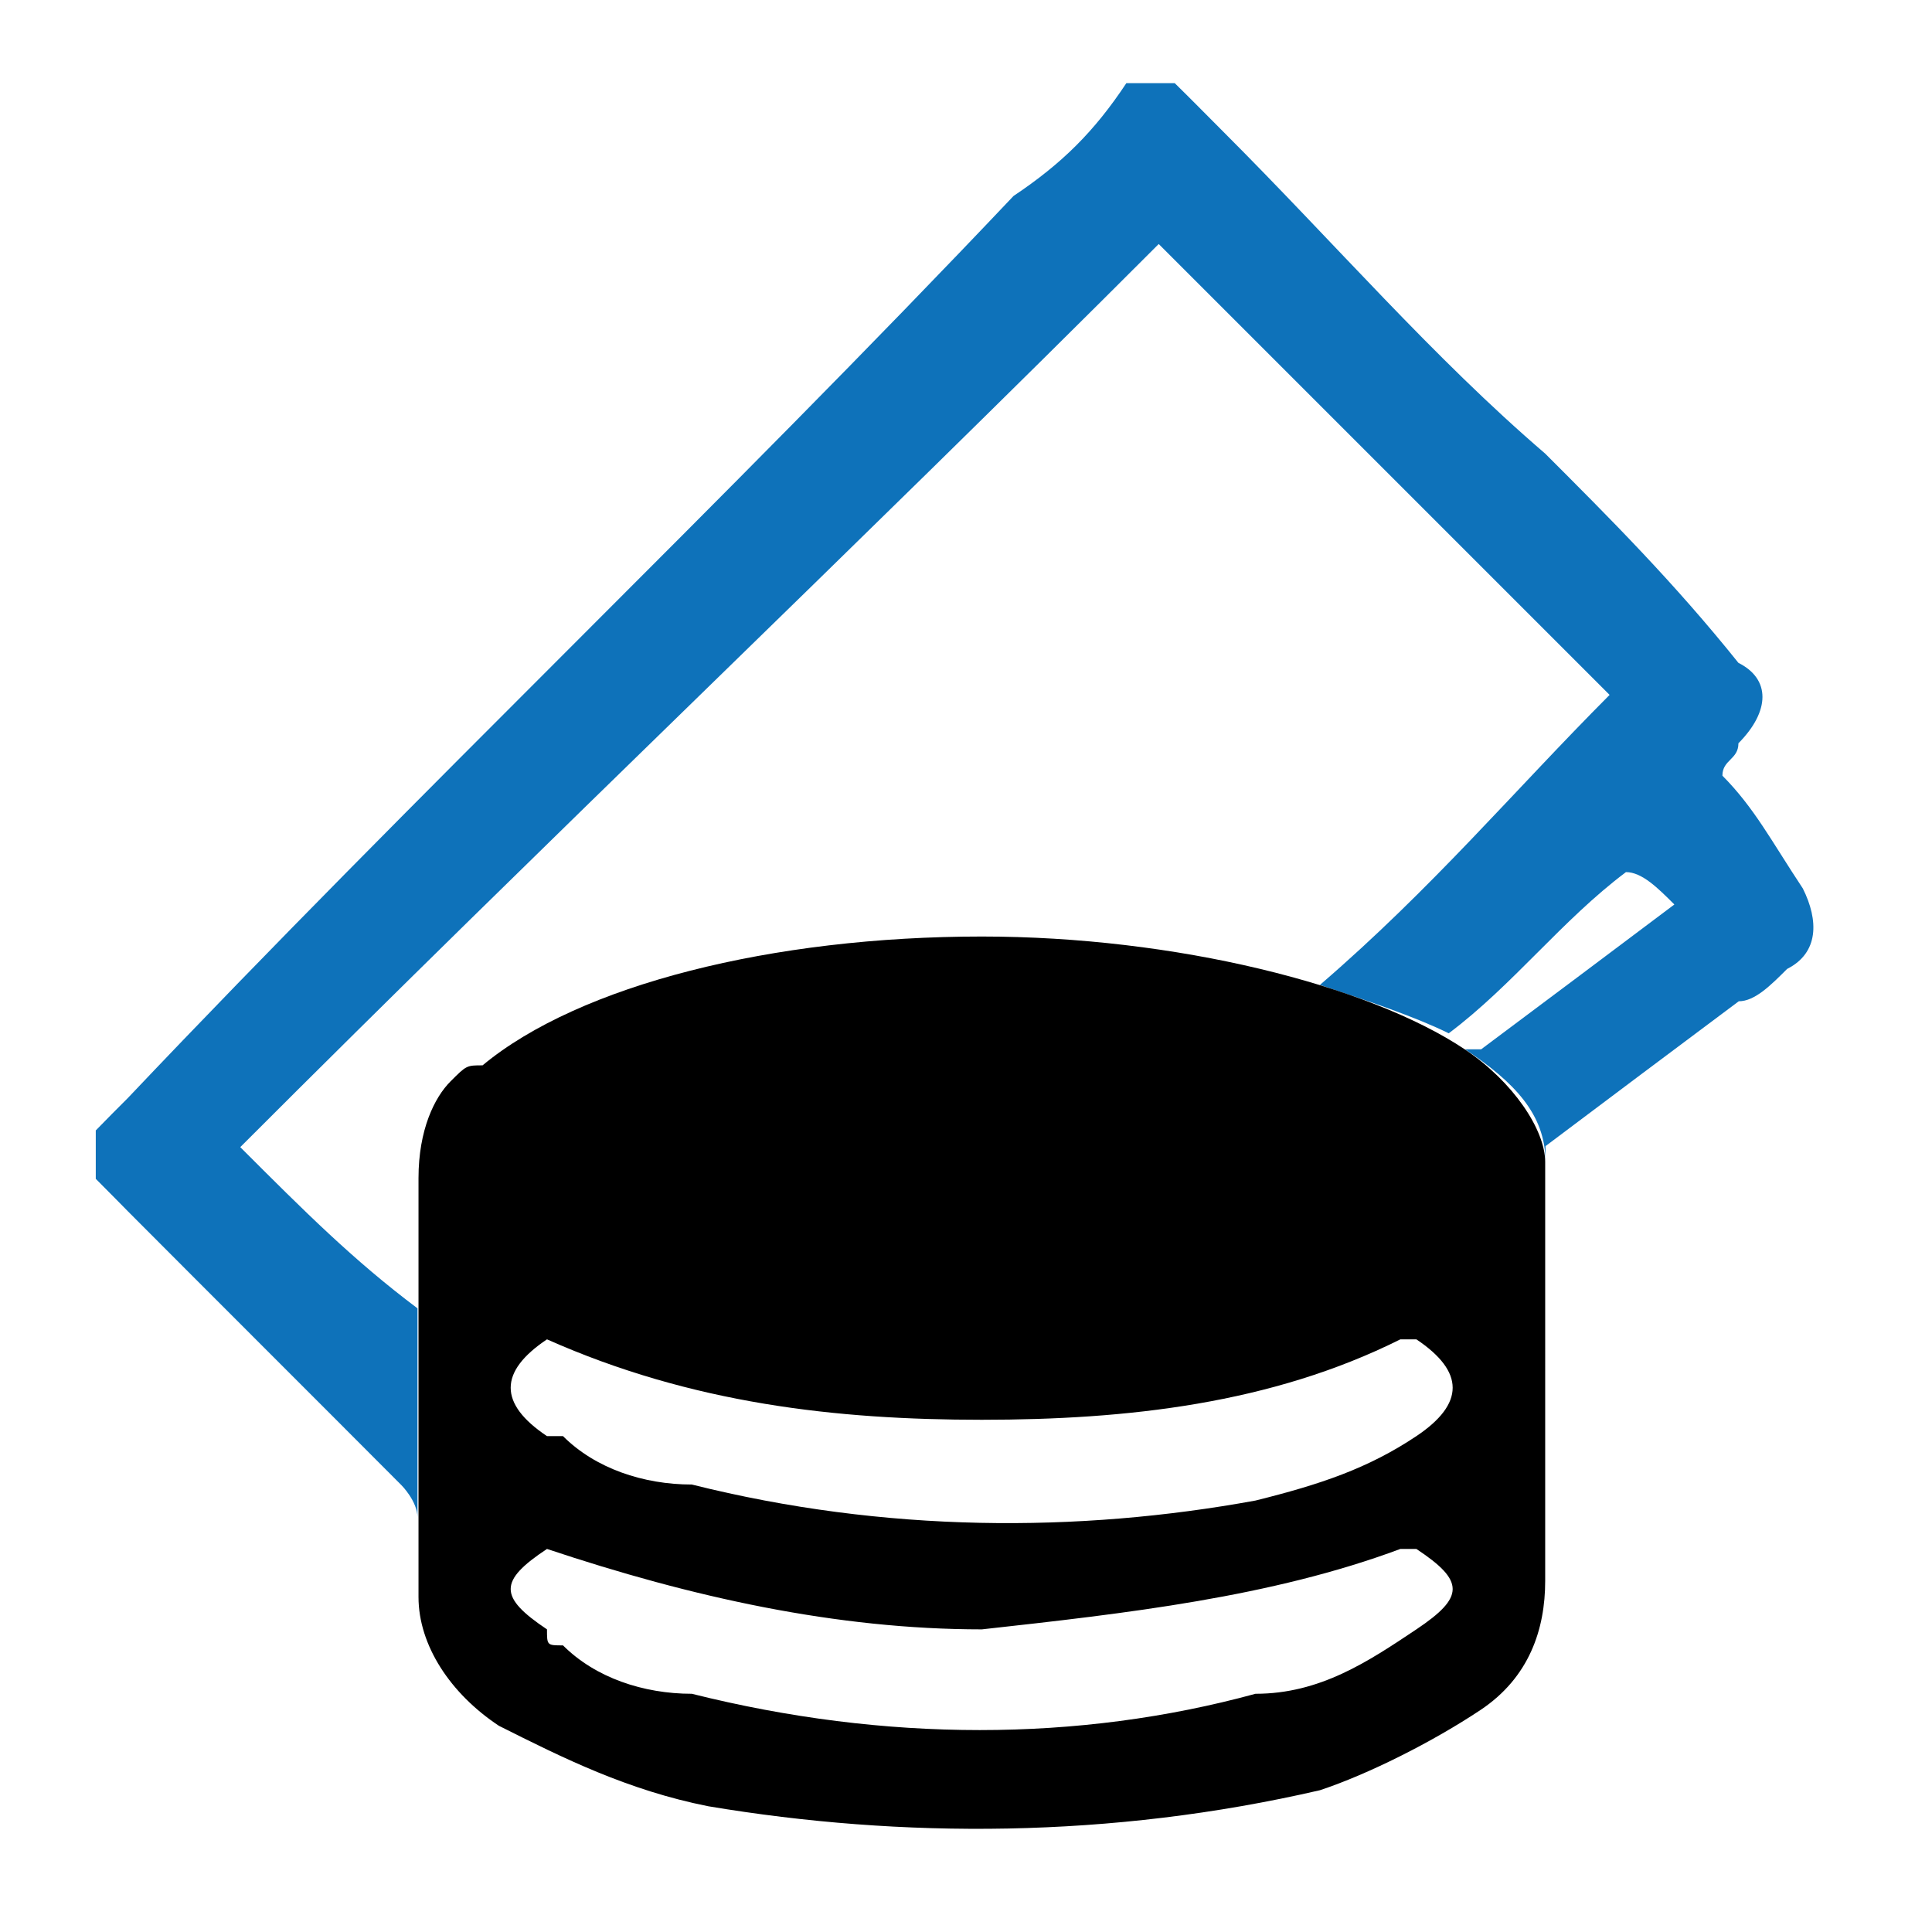 <?xml version="1.0" encoding="utf-8"?>
<!-- Generator: Adobe Illustrator 23.0.3, SVG Export Plug-In . SVG Version: 6.00 Build 0)  -->
<svg version="1.1" id="Шар_1" xmlns="http://www.w3.org/2000/svg" xmlns:xlink="http://www.w3.org/1999/xlink" x="0px" y="0px"
	 viewBox="0 0 56.69 56.69" style="enable-background:new 0 0 56.69 56.69;" xml:space="preserve">
<style type="text/css">
	.st0{fill:#0E72BA;}
	.st1{fill:none;}
</style>
<path class="st0" d="M52.9,26.07c-0.94-1.42-1.42-2.36-2.36-3.31c0-0.47,0.47-0.47,0.47-0.95c0.94-0.95,0.94-1.89,0-2.36
	c-1.89-2.36-3.78-4.25-5.67-6.14c-3.31-2.84-6.14-6.14-9.45-9.45c-0.47-0.47-0.94-0.95-1.42-1.42h-1.42
	c-0.94,1.42-1.89,2.36-3.31,3.31c-8.5,8.98-17.48,17.49-25.99,26.47c-0.47,0.47-0.47,0.47-0.94,0.95v1.42
	c0.47,0.47,0.94,0.95,0.94,0.95c2.83,2.84,5.2,5.2,8.03,8.04c0,0,0.47,0.47,0.47,0.95v-6.14c-1.89-1.42-3.31-2.84-5.2-4.73
	C16.05,24.65,25.03,16.14,34,7.16c4.25,4.25,8.98,8.98,13.23,13.23c-2.83,2.84-5.2,5.67-8.5,8.51c1.42,0.47,2.83,0.95,3.78,1.42
	c1.89-1.42,3.31-3.31,5.2-4.73c0.47,0,0.94,0.47,1.42,0.95c-1.89,1.42-3.78,2.84-5.67,4.25h-0.47c1.42,0.95,2.36,1.89,2.36,3.31
	v-0.47c1.89-1.42,3.78-2.84,5.67-4.25c0.47,0,0.94-0.47,1.42-0.95C53.37,27.96,53.37,27.01,52.9,26.07"/>
<path d="M41.56,42.14c-1.42,0.95-2.83,1.42-4.72,1.89c-5.2,0.95-10.87,0.95-16.54-0.47c-1.42,0-2.83-0.47-3.78-1.42h-0.47
	c-1.42-0.95-1.42-1.89,0-2.84c4.25,1.89,8.5,2.36,12.76,2.36s8.5-0.47,12.28-2.36h0.47C42.98,40.25,42.98,41.19,41.56,42.14
	 M41.56,47.81c-1.42,0.95-2.83,1.89-4.72,1.89c-5.2,1.42-10.87,1.42-16.54,0c-1.42,0-2.83-0.47-3.78-1.42c-0.47,0-0.47,0-0.47-0.47
	c-1.42-0.95-1.42-1.42,0-2.36c4.25,1.42,8.5,2.36,12.76,2.36c4.25-0.47,8.5-0.95,12.28-2.36h0.47
	C42.98,46.39,42.98,46.86,41.56,47.81 M45.34,34.1c0-0.95-0.94-2.36-2.36-3.31c-2.83-1.89-8.5-3.31-14.17-3.31
	c-6.14,0-11.81,1.42-14.65,3.78c-0.47,0-0.47,0-0.94,0.47s-0.94,1.42-0.94,2.84v9.93v0.47v1.89c0,1.42,0.94,2.84,2.36,3.78
	c1.89,0.95,3.78,1.89,6.14,2.36c5.67,0.95,11.81,0.95,17.95-0.47c1.42-0.47,3.31-1.42,4.72-2.36c1.42-0.95,1.89-2.36,1.89-3.78V34.1
	z"/>
<rect x="3.12" y="2.2" class="st1" width="51.02" height="52.46"/>
</svg>
